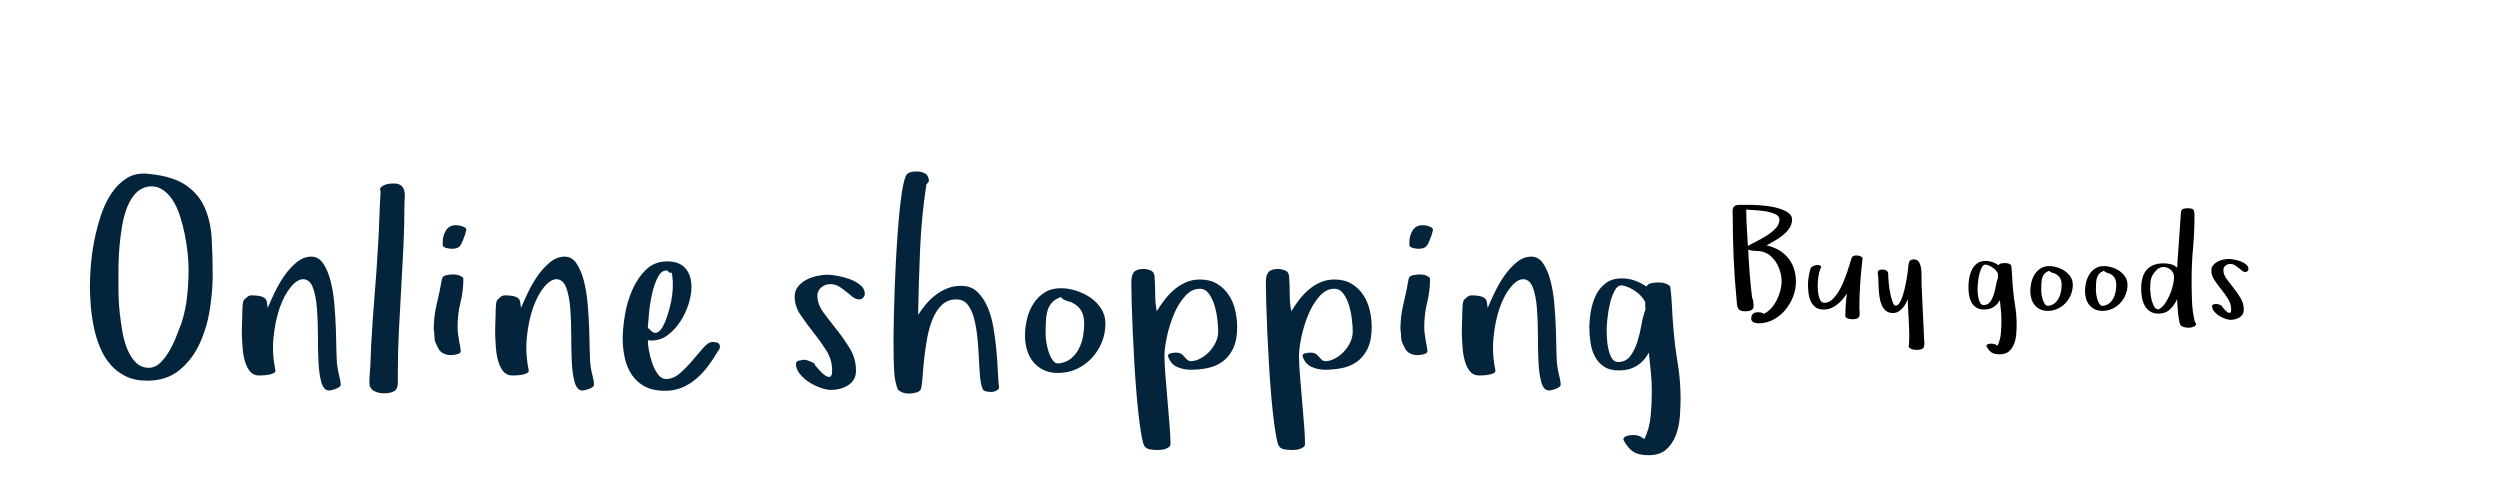<?xml version="1.0"?>
<svg version="1.1" xmlns="http://www.w3.org/2000/svg" width="461" height="89" style=""><path fill="#04243b" d="M16.579,52.704q0-1.527,0.168-3.701t0.621-4.529t1.216-4.684t1.954-4.115t2.847-2.821q1.372-0.854,3.157-0.854q0.362,0,0.75,0.052q4.503,0.414,6.923,2.057t3.532,4.167t1.294,5.745t0.181,6.793q0,2.873-0.531,6.25t-1.876,6.302t-3.714,4.878t-6.017,1.954q-2.226,0-3.895-0.815t-2.834-2.174t-1.915-3.157t-1.139-3.727t-0.556-3.895t-0.168-3.727z M21.832,51.539q0,1.113,0.026,2.73t0.22,3.403t0.505,3.558t0.919,3.222t1.54,2.381t2.251,0.983l0.129,0q1.19,0,2.122-0.906q0.983-0.958,1.747-2.303t1.32-2.834t0.996-2.549l-0.104,0.233q0.75-2.381,1.009-4.878t0.259-4.93q0-1.165-0.155-2.808t-0.505-3.429t-0.906-3.532t-1.41-3.041t-1.993-1.967q-0.828-0.492-1.837-0.518q-0.388,0-0.776,0.078q-1.32,0.259-2.251,1.294t-1.514,2.549t-0.893,3.312t-0.479,3.623t-0.194,3.494t-0.026,2.834z M33.503,59.51l0-0.052l0,0.052z M44.597,61.477l0-0.75q0-0.932,0.052-1.76q0.052-1.165,0.052-1.915q0-0.414,0.052-0.945t0.259-0.841q0.259-0.259,0.608-0.531t0.763-0.272q1.32,0,2.07,0.298t0.802,1.229l0.104,0.802q0.466-1.113,1.242-2.756t1.799-3.131t2.303-2.536t2.704-1.048q1.32,0,2.174,1.242t1.359,3.17t0.712,4.296t0.285,4.645t0.104,4.154t0.181,2.834q0.104,0.802,0.349,1.695t0.246,1.643q0,0.207-0.298,0.401t-0.634,0.323t-0.686,0.207t-0.505,0.078q-1.009,0-1.436-1.514t-0.531-3.791t-0.104-4.93t-0.181-4.93t-0.738-3.791t-1.773-1.566q-1.113,0-2.303,1.436t-2.044,3.817q-0.828,2.381-1.139,5.409q-0.104,0.958-0.104,1.915q0,2.096,0.44,4.192q0.052,0.362-0.298,0.543t-0.867,0.285t-1.048,0.129t-0.815,0.026q-1.009,0-1.617-0.712t-0.945-1.824t-0.453-2.497t-0.142-2.73z M68.112,70.534q0-0.75,0.065-1.579t0.116-1.553l0.155-3.882q0.259-4.658,0.634-9.161t0.634-9.109q0.155-2.536,0.233-4.982t0.233-4.982q-0.104-0.207-0.104-0.285q0-0.362,0.272-0.569t0.634-0.349t0.763-0.194t0.608-0.052l0.595,0q0.802,0.104,1.165,0.505t0.466,0.958t0.052,1.19t-0.052,1.177q0,3.752-0.181,7.647t-0.414,7.815t-0.427,7.841t-0.194,7.751l0,1.812q0,1.216-0.686,1.604t-1.902,0.388q-1.061,0-1.863-0.466t-0.802-1.527z M79.982,60.726q0-2.381,0.556-4.671t0.945-4.568q0.104-0.595,0.815-0.738t1.203-0.142q0.854,0,1.372,0.259q0.207,0.104,0.388,0.233t0.181,0.336q0,2.226-0.531,4.348t-0.531,4.503q0,0.802,0.116,1.514t0.22,1.41l0.155,0.75q0,0.207,0.026,0.362t0.078,0.362q0,0.466-0.66,0.634t-1.152,0.168q-0.75,0-1.385-0.298t-0.996-1.022l-0.362-0.75q-0.311-0.595-0.311-1.333t-0.129-1.359z M81.638,45.147l0-0.492q0-1.216,0.608-2.174t1.824-0.958q0.155,0,0.298,0.026t0.298,0.026q0.311,0.052,0.815,0.246t0.505,0.608l0,0.052q-0.104,0.207-0.129,0.427t-0.129,0.375l0.052-0.052q-0.311,0.802-0.505,1.294t-0.427,0.789t-0.582,0.427t-0.996,0.129q-0.104,0-0.362-0.026t-0.556-0.104t-0.505-0.207t-0.207-0.388z M91.309,61.477l0-0.75q0-0.932,0.052-1.76q0.052-1.165,0.052-1.915q0-0.414,0.052-0.945t0.259-0.841q0.259-0.259,0.608-0.531t0.763-0.272q1.32,0,2.07,0.298t0.802,1.229l0.104,0.802q0.466-1.113,1.242-2.756t1.799-3.131t2.303-2.536t2.704-1.048q1.32,0,2.174,1.242t1.359,3.17t0.712,4.296t0.285,4.645t0.104,4.154t0.181,2.834q0.104,0.802,0.349,1.695t0.246,1.643q0,0.207-0.298,0.401t-0.634,0.323t-0.686,0.207t-0.505,0.078q-1.009,0-1.436-1.514t-0.531-3.791t-0.104-4.93t-0.181-4.93t-0.738-3.791t-1.773-1.566q-1.113,0-2.303,1.436t-2.044,3.817q-0.828,2.381-1.139,5.409q-0.104,0.958-0.104,1.915q0,2.096,0.44,4.192q0.052,0.362-0.298,0.543t-0.867,0.285t-1.048,0.129t-0.815,0.026q-1.009,0-1.617-0.712t-0.945-1.824t-0.453-2.497t-0.142-2.73z M114.824,62.408q0-1.812,0.401-4.27t1.359-4.658t2.523-3.74t3.947-1.54q2.226,0,3.338,1.281t1.113,3.455q0,1.423-0.531,3.118t-1.514,3.209t-2.329,2.523t-3.002,1.009l-0.673-0.052q0,0.699,0.207,1.876t0.608,2.342t1.035,2.044t1.54,0.88q1.32,0,2.536-1.061t2.303-2.355t2.019-2.355t1.708-1.061q0.414,0,0.854,0.129t0.492,0.725q0,0.362-0.194,0.595t-0.349,0.518q-0.802,1.372-1.747,2.614t-2.135,2.251t-2.601,1.592t-3.118,0.582q-2.226,0-3.701-0.789t-2.381-2.122t-1.307-3.08t-0.401-3.662z M119.456,60.441l0.725,0.647q0.518,0.466,1.035,0.207t0.932-0.945t0.763-1.695t0.621-2.07t0.401-2.07t0.129-1.682l0-0.88t-0.078-0.932t-0.272-0.738t-0.608-0.375q-0.129-0.026-0.233-0.026q-0.88,0-1.501,1.113q-0.673,1.242-1.087,3.015t-0.595,3.636t-0.233,2.795z M146.534,54.67q0-1.061,0.621-1.824t1.514-1.242t1.954-0.712t1.967-0.233q0.699,0,1.863,0.207t2.277,0.621t1.928,1.087t0.815,1.579q0,0.414-0.311,0.738t-0.647,0.323q-0.699,0-1.268-0.453t-1.177-0.958t-1.333-0.958t-1.63-0.453t-1.643,0.582t-0.738,1.54q0,1.579,1.113,3.093t2.446,3.183t2.446,3.507t1.113,4.063q0,0.958-0.401,1.617t-1.061,1.074t-1.488,0.634t-1.604,0.22q-0.854,0-1.993-0.401t-2.148-1.061t-1.695-1.54t-0.686-1.837q0-0.466,0.66-0.595t0.97-0.129q0.155,0,0.479,0.104t0.634,0.233t0.556,0.285t0.194,0.336q0.259,0.311,0.789,0.919t1.061,0.983t0.932,0.272t0.401-1.165q0-2.019-1.087-3.714t-2.368-3.312t-2.368-3.209t-1.087-3.403z M164.771,64.168l0-2.433q0-1.32,0.065-3.74t0.168-5.305t0.285-6.017t0.414-5.913t0.556-4.982t0.738-3.261q0.259-0.595,0.854-0.75t1.165-0.155q0.906,0,1.592,0.401t0.686,1.462l-0.466,0.518q-0.906,5.978-1.165,12.008t-0.362,12.06q0.647-1.009,1.462-1.98t1.812-1.721t2.148-1.203t2.523-0.453q1.76,0,2.911,1.061t1.902,2.756t1.113,3.791t0.556,4.192t0.272,3.972t0.233,3.118q-0.492,0.673-1.449,0.673l-0.078,0q-0.414,0-0.906-0.104t-0.647-0.518l0.052,0.052q-0.362-0.802-0.492-2.316t-0.207-3.338t-0.272-3.74t-0.582-3.468t-1.139-2.562t-2.019-1.061l-0.155,0q-1.527,0-2.562,0.932q-1.087,0.983-1.76,2.588t-1.035,3.571t-0.556,3.791t-0.298,3.312t-0.259,2.187q-0.155,0.595-0.919,0.789t-1.307,0.194q-1.268,0-2.07-0.725q-0.595-1.423-0.699-3.545t-0.104-4.141z M189.011,61.839q0-1.475,0.375-3.041t1.19-2.821t2.057-2.044t3.002-0.789q1.32,0,2.782,0.453t2.678,1.294t1.98,2.057t0.763,2.717q0,1.812-0.66,3.442t-1.85,2.911t-2.782,2.019t-3.455,0.738q-1.527,0-2.666-0.556t-1.902-1.488t-1.139-2.2t-0.375-2.691z M192.815,61.787q0,0.466,0.142,1.372t0.427,1.773t0.738,1.501t1.1,0.582q1.372-0.155,2.264-0.893t1.449-1.799t0.776-2.303t0.22-2.355q0-1.423-0.556-2.381t-1.824-1.553q0,0.052,0.052,0.052t0.052-0.052l-0.647-0.155q-0.259-0.104-0.634-0.233t-0.738-0.569q-1.009,0.362-1.566,0.932t-0.841,1.385t-0.349,1.954t-0.065,2.743z M208.618,51.979q0-1.216,0.479-1.799t1.747-0.582q0.75,0,1.41,0.311t0.66,1.32q0.104,1.475,0.104,3.093t0.285,3.067q0.647-1.061,1.462-2.122t1.799-1.889t2.148-1.333t2.536-0.505q1.863,0,3.157,0.776t2.135,2.019t1.216,2.808t0.375,3.144q0,2.433-0.738,3.972t-1.954,2.42t-2.756,1.19t-3.093,0.311q-1.372,0-2.562-0.531t-1.656-2.006q0-0.414,0.608-0.518t0.867-0.104q0.854,0,1.268,0.466q0.311,0.362,0.686,0.738t0.789,0.375q0.802,0,1.682-0.453t1.617-1.19t1.242-1.747t0.505-2.07q0-0.906-0.155-2.251t-0.531-2.588t-1.035-2.148t-1.669-0.906q-1.527,0-2.756,1.397t-2.044,3.364t-1.268,4.089t-0.453,3.545t0.181,3.597t0.375,4.516t0.375,4.516t0.181,3.597q0,0.362-0.298,0.582t-0.712,0.349t-0.841,0.155t-0.634,0.026q-0.699,0-1.462-0.155t-1.048-0.958q-0.362-1.268-0.673-3.61t-0.556-5.176t-0.427-5.952t-0.311-6.017t-0.194-5.305t-0.065-3.83z M233.428,51.979q0-1.216,0.479-1.799t1.747-0.582q0.75,0,1.41,0.311t0.66,1.32q0.104,1.475,0.104,3.093t0.285,3.067q0.647-1.061,1.462-2.122t1.799-1.889t2.148-1.333t2.536-0.505q1.863,0,3.157,0.776t2.135,2.019t1.216,2.808t0.375,3.144q0,2.433-0.738,3.972t-1.954,2.42t-2.756,1.19t-3.093,0.311q-1.372,0-2.562-0.531t-1.656-2.006q0-0.414,0.608-0.518t0.867-0.104q0.854,0,1.268,0.466q0.311,0.362,0.686,0.738t0.789,0.375q0.802,0,1.682-0.453t1.617-1.19t1.242-1.747t0.505-2.07q0-0.906-0.155-2.251t-0.531-2.588t-1.035-2.148t-1.669-0.906q-1.527,0-2.756,1.397t-2.044,3.364t-1.268,4.089t-0.453,3.545t0.181,3.597t0.375,4.516t0.375,4.516t0.181,3.597q0,0.362-0.298,0.582t-0.712,0.349t-0.841,0.155t-0.634,0.026q-0.699,0-1.462-0.155t-1.048-0.958q-0.362-1.268-0.673-3.61t-0.556-5.176t-0.427-5.952t-0.311-6.017t-0.194-5.305t-0.065-3.83z M258.237,60.726q0-2.381,0.556-4.671t0.945-4.568q0.104-0.595,0.815-0.738t1.203-0.142q0.854,0,1.372,0.259q0.207,0.104,0.388,0.233t0.181,0.336q0,2.226-0.531,4.348t-0.531,4.503q0,0.802,0.116,1.514t0.22,1.41l0.155,0.75q0,0.207,0.026,0.362t0.078,0.362q0,0.466-0.66,0.634t-1.152,0.168q-0.75,0-1.385-0.298t-0.996-1.022l-0.362-0.75q-0.311-0.595-0.311-1.333t-0.129-1.359z M259.893,45.147l0-0.492q0-1.216,0.608-2.174t1.824-0.958q0.155,0,0.298,0.026t0.298,0.026q0.311,0.052,0.815,0.246t0.505,0.608l0,0.052q-0.104,0.207-0.129,0.427t-0.129,0.375l0.052-0.052q-0.311,0.802-0.505,1.294t-0.427,0.789t-0.582,0.427t-0.996,0.129q-0.104,0-0.362-0.026t-0.556-0.104t-0.505-0.207t-0.207-0.388z M269.563,61.477l0-0.75q0-0.932,0.052-1.76q0.052-1.165,0.052-1.915q0-0.414,0.052-0.945t0.259-0.841q0.259-0.259,0.608-0.531t0.763-0.272q1.32,0,2.07,0.298t0.802,1.229l0.104,0.802q0.466-1.113,1.242-2.756t1.799-3.131t2.303-2.536t2.704-1.048q1.32,0,2.174,1.242t1.359,3.17t0.712,4.296t0.285,4.645t0.104,4.154t0.181,2.834q0.104,0.802,0.349,1.695t0.246,1.643q0,0.207-0.298,0.401t-0.634,0.323t-0.686,0.207t-0.505,0.078q-1.009,0-1.436-1.514t-0.531-3.791t-0.104-4.93t-0.181-4.93t-0.738-3.791t-1.773-1.566q-1.113,0-2.303,1.436t-2.044,3.817q-0.828,2.381-1.139,5.409q-0.104,0.958-0.104,1.915q0,2.096,0.44,4.192q0.052,0.362-0.298,0.543t-0.867,0.285t-1.048,0.129t-0.815,0.026q-1.009,0-1.617-0.712t-0.945-1.824t-0.453-2.497t-0.142-2.73z M293.079,60.441q0-1.423,0.272-3.041t0.932-2.963t1.824-2.226t2.976-0.88q1.216,0,2.355,0.401t2.148,1.1q0.311-0.518,0.983-0.634t1.19-0.116q0.207,0,0.582,0.026t0.738,0.155t0.634,0.311t0.323,0.518q0.207,1.812,0.285,3.61t0.233,3.584q0.259,3.338,0.802,6.599t0.543,6.599q0,1.579-0.142,3.416t-0.75,3.403t-1.773,2.601t-3.235,1.035q-1.863,0-2.86-0.66t-1.799-2.213q0.052-0.518,0.66-0.686t1.048-0.168q0.414,0,0.841,0.078t0.686,0.259l0.647,0.414q0.958-1.967,1.165-4.296t0.207-4.503q0-1.812-0.181-3.584t-0.362-3.558q-1.812,3.287-5.512,3.287q-1.708,0-2.782-0.725t-1.656-1.837t-0.802-2.51t-0.22-2.795z M296.262,60.674q0,0.647,0.052,1.669t0.272,2.006t0.634,1.695t1.165,0.712q1.423,0,2.251-1.113t1.307-2.653t0.763-3.183t0.725-2.704q-0.052-0.362-0.052-0.712l0-0.712q-0.595-1.113-1.734-1.928t-2.355-1.1q-0.155-0.026-0.285-0.026q-0.725,0-1.19,0.854q-0.595,1.035-0.932,2.471t-0.479,2.834t-0.142,1.889z"/><path fill="#" d="M319.486,39.202q-0.034-0.417,0.055-0.725t0.355-0.506t0.854-0.198l2.201,0q0.451,0,1.183,0.048t1.572,0.144t1.675,0.294t1.524,0.492t1.121,0.725t0.431,1.019q0,0.834-0.485,1.565t-1.217,1.319t-1.545,1.046t-1.456,0.827q2.543,0.561,3.979,2.324t1.436,4.402q0,1.395-0.533,2.755t-1.456,2.454t-2.188,1.764t-2.714,0.67q-0.191,0-0.431-0.041t-0.438-0.13t-0.342-0.253t-0.144-0.424q0-1.203,1.299-1.203q0.219,0,0.513,0.062t0.458,0.253q0.752-0.314,1.374-0.998t1.053-1.524t0.67-1.764t0.239-1.675q0-0.902-0.267-1.839t-0.772-1.736t-1.244-1.347t-1.695-0.684q-0.246-0.027-0.54-0.041l-0.588-0.027t-0.574-0.082t-0.485-0.219q0.109,2.27,0.28,4.525t0.458,4.525q0.109,0.109,0.15,0.321t0.068,0.451t0.027,0.458l0,0.369q0,0.246-0.164,0.403t-0.39,0.253t-0.479,0.123t-0.444,0.027q-0.615,0-0.943-0.164t-0.465-0.479t-0.178-0.718t-0.068-0.882q-0.369-3.814-0.533-7.547t-0.164-7.547q0-0.451-0.034-0.868z M322.009,38.621q0,1.682,0.109,3.37t0.191,3.37q0.615-0.369,1.613-0.868t1.935-1.101t1.606-1.326t0.67-1.572q0-0.67-0.793-1.019t-1.846-0.52t-2.058-0.212t-1.429-0.123z M333.393,52.197q0-0.273,0.062-0.725t0.144-0.896t0.191-0.827t0.26-0.492q0.109-0.109,0.376-0.219t0.561-0.157t0.547,0.041t0.308,0.362q-0.191,0.246-0.349,0.841t-0.239,1.319q-0.068,0.615-0.068,1.271l0,0.232q0.014,0.766,0.137,1.408t0.376,1.06t0.704,0.417q0.957,0,1.75-0.882t1.408-2.153t1.08-2.7t0.793-2.495q0.082-0.314,0.39-0.424t0.663-0.075t0.636,0.171t0.335,0.328q-0.273,2.297-0.431,4.594t-0.157,4.621q0,0.451,0.041,0.827t-0.041,0.643t-0.362,0.424t-0.896,0.157q-0.137,0-0.349-0.027t-0.438-0.089t-0.383-0.185t-0.157-0.287q0-1.012,0.075-2.078t0.212-2.064q-0.369,0.533-0.813,1.06t-0.978,0.95t-1.148,0.677t-1.326,0.253q-1.012,0-1.593-0.479t-0.875-1.196t-0.369-1.565t-0.075-1.641z M346.254,50.352q0-0.396,0.226-0.52t0.567-0.123q0.561,0,0.854,0.212t0.294,0.745q0,0.643,0.096,1.606t0.28,1.873t0.438,1.565t0.526,0.656q0.506,0,0.896-0.779t0.684-1.914t0.506-2.44t0.294-2.331q0.055-0.561,0.267-0.813t0.772-0.253q0.643,0,0.937,0.533t0.376,1.312q0.068,0.67,0.068,1.395l0,0.232l0,0.547q0,0.52,0.014,0.93l0.396,8.381l0.055,1.395q0.027,0.191,0.041,0.362t0.014,0.362q0,0.779-0.335,1.005t-1.087,0.226q-0.164,0-0.417-0.027t-0.492-0.109t-0.41-0.226t-0.171-0.362l0.055-0.137q0.068-0.82,0.068-1.723l0-0.287q-0.014-1.066-0.068-2.16t-0.123-2.188t-0.068-2.105q-0.191,0.424-0.444,0.875t-0.588,0.813t-0.759,0.602t-0.957,0.239q-0.779,0-1.285-0.41t-0.786-1.066t-0.403-1.47t-0.164-1.627t-0.055-1.552t-0.109-1.244z M362.979,52.922q0-0.752,0.144-1.606t0.492-1.565t0.964-1.176t1.572-0.465q0.643,0,1.244,0.212t1.135,0.581q0.164-0.273,0.52-0.335t0.629-0.062q0.109,0,0.308,0.014t0.39,0.082t0.335,0.164t0.171,0.273q0.109,0.957,0.15,1.907t0.123,1.894q0.137,1.764,0.424,3.486t0.287,3.486q0,0.834-0.075,1.805t-0.396,1.798t-0.937,1.374t-1.709,0.547q-0.984,0-1.511-0.349t-0.95-1.169q0.027-0.273,0.349-0.362t0.554-0.089q0.219,0,0.444,0.041t0.362,0.137l0.342,0.219q0.506-1.039,0.615-2.27t0.109-2.379q0-0.957-0.096-1.894t-0.191-1.88q-0.957,1.736-2.912,1.736q-0.902,0-1.47-0.383t-0.875-0.971t-0.424-1.326t-0.116-1.477z M364.66,53.045q0,0.342,0.027,0.882t0.144,1.06t0.335,0.896t0.615,0.376q0.752,0,1.189-0.588t0.69-1.401t0.403-1.682t0.383-1.429q-0.027-0.191-0.027-0.376l0-0.376q-0.314-0.588-0.916-1.019t-1.244-0.581q-0.082-0.014-0.15-0.014q-0.383,0-0.629,0.451q-0.314,0.547-0.492,1.306t-0.253,1.497t-0.075,0.998z M374.39,53.66q0-0.779,0.198-1.606t0.629-1.49t1.087-1.08t1.586-0.417q0.697,0,1.47,0.239t1.415,0.684t1.046,1.087t0.403,1.436q0,0.957-0.349,1.818t-0.978,1.538t-1.47,1.066t-1.825,0.39q-0.807,0-1.408-0.294t-1.005-0.786t-0.602-1.162t-0.198-1.422z M376.4,53.633q0,0.246,0.075,0.725t0.226,0.937t0.39,0.793t0.581,0.308q0.725-0.082,1.196-0.472t0.766-0.95t0.41-1.217t0.116-1.244q0-0.752-0.294-1.258t-0.964-0.82q0,0.027,0.027,0.027t0.027-0.027l-0.342-0.082q-0.137-0.055-0.335-0.123t-0.39-0.301q-0.533,0.191-0.827,0.492t-0.444,0.731t-0.185,1.032t-0.034,1.449z M384.476,53.66q0-0.779,0.198-1.606t0.629-1.49t1.087-1.08t1.586-0.417q0.697,0,1.47,0.239t1.415,0.684t1.046,1.087t0.403,1.436q0,0.957-0.349,1.818t-0.978,1.538t-1.47,1.066t-1.825,0.39q-0.807,0-1.408-0.294t-1.005-0.786t-0.602-1.162t-0.198-1.422z M386.485,53.633q0,0.246,0.075,0.725t0.226,0.937t0.39,0.793t0.581,0.308q0.725-0.082,1.196-0.472t0.766-0.95t0.41-1.217t0.116-1.244q0-0.752-0.294-1.258t-0.964-0.82q0,0.027,0.027,0.027t0.027-0.027l-0.342-0.082q-0.137-0.055-0.335-0.123t-0.39-0.301q-0.533,0.191-0.827,0.492t-0.444,0.731t-0.185,1.032t-0.034,1.449z M394.834,53.236q0-1.066,0.226-1.935t0.718-1.47t1.292-0.937t1.948-0.335q0.643,0,1.312,0.171t1.148,0.636q0-0.273,0.055-1.128t0.137-1.989t0.171-2.379t0.157-2.311t0.123-1.791t0.082-0.82q0.137-0.396,0.506-0.472t0.697-0.075q0.861,0,1.06,0.273t0.198,1.094q0,2.994-0.267,5.961t-0.267,5.961q0,1.928,0.075,3.876t0.54,3.835l0.15,0.137l0.082,0.246l-0.205,0.314q-0.52,0.328-1.203,0.328l-0.055,0q-0.697,0-1.285-0.328q-0.219-0.137-0.362-0.813t-0.226-1.49t-0.123-1.565t-0.068-1.066q-0.479,1.094-1.306,1.88t-2.085,0.786q-0.984,0-1.613-0.424t-0.978-1.08t-0.492-1.47t-0.144-1.62z M396.489,53.318q0,0.314,0.075,0.93t0.239,1.23t0.458,1.094t0.772,0.479q0.643-0.314,1.162-1.046t0.896-1.613t0.588-1.764t0.212-1.524q0-0.807-0.588-1.34t-1.408-0.533q-0.246,0-0.499,0.096t-0.472,0.219q-0.506,0.479-0.786,0.868t-0.424,0.807t-0.185,0.923t-0.041,1.176z M407.777,49.873q0-0.561,0.328-0.964t0.8-0.656t1.032-0.376t1.039-0.123q0.369,0,0.984,0.109t1.203,0.328t1.019,0.574t0.431,0.834q0,0.219-0.164,0.39t-0.342,0.171q-0.369,0-0.67-0.239t-0.622-0.506t-0.704-0.506t-0.861-0.239t-0.868,0.308t-0.39,0.813q0,0.834,0.588,1.634t1.292,1.682t1.292,1.853t0.588,2.146q0,0.506-0.212,0.854t-0.561,0.567t-0.786,0.335t-0.848,0.116q-0.451,0-1.053-0.212t-1.135-0.561t-0.896-0.813t-0.362-0.971q0-0.246,0.349-0.314t0.513-0.068q0.082,0,0.253,0.055t0.335,0.123t0.294,0.15t0.103,0.178q0.137,0.164,0.417,0.485t0.561,0.52t0.492,0.144t0.212-0.615q0-1.066-0.574-1.962t-1.251-1.75t-1.251-1.695t-0.574-1.798z"/></svg>
